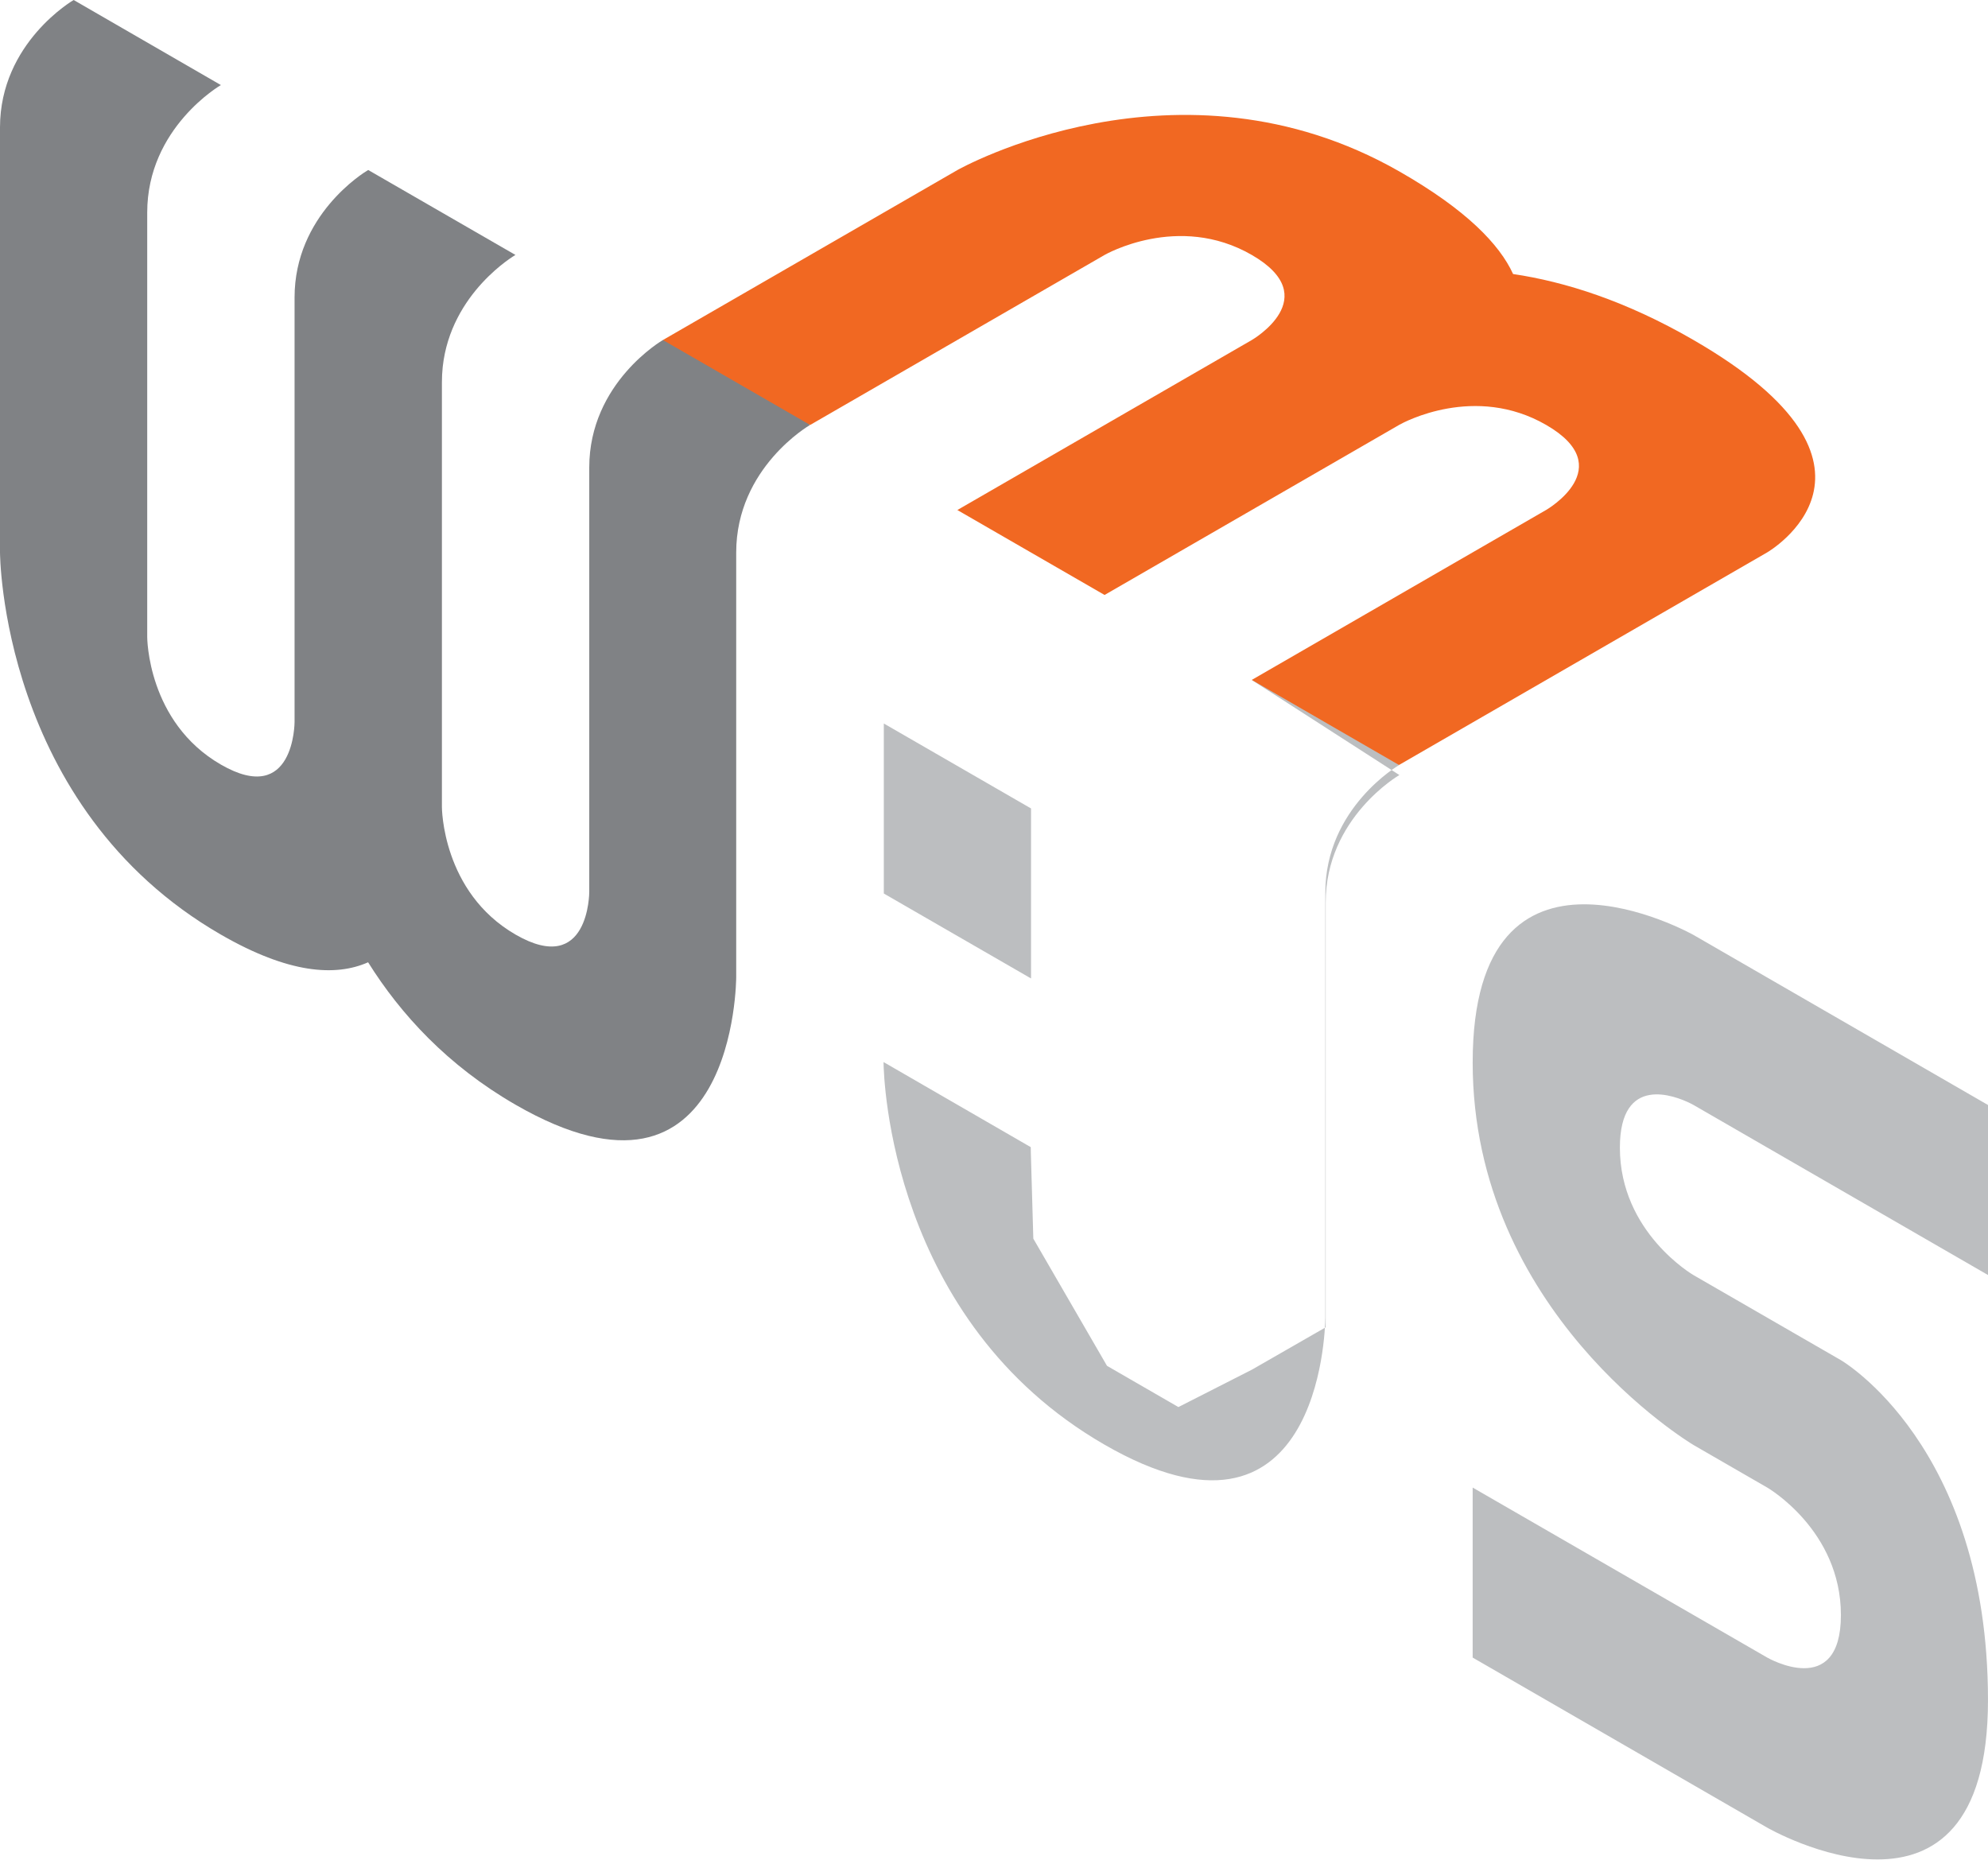 <svg width="256px" height="240px" viewBox="0 0 256 240" xmlns="http://www.w3.org/2000/svg" preserveAspectRatio="xMidYMid"><title>web3js</title><path d="M85.367 43.784c0 0-9.487 5.477-9.487 16.415 0 10.955 0 54.671 0 54.671 0 0 0 10.955-9.487 5.477-9.487-5.477-9.487-16.415-9.487-16.415 0 0 0-43.733 0-54.671 0-.683.034-1.348.102-1.996 1.041-9.624 9.368-14.436 9.368-14.436L47.419 21.892c0 0-.017 0-.034.017-.563.324-9.453 5.802-9.453 16.398 0 10.955 0 54.671 0 54.671 0 0 0 10.955-9.487 5.477-9.487-5.477-9.487-16.415-9.487-16.415 0 0 0-43.733 0-54.671 0-10.938 9.487-16.415 9.487-16.415L9.487-9.69933695e-15c0 0-9.487 5.477-9.487 16.415C3.87973478e-14 27.369 3.87973478e-14 71.086 3.87973478e-14 71.086c0 0 0 32.847 28.444 49.262C37.164 125.381 43.204 125.773 47.402 123.913c4.198 6.706 10.238 13.292 18.957 18.326 28.444 16.415 28.444-16.415 28.444-16.415 0 0 0-43.733 0-54.671 0-10.955 9.487-16.415 9.487-16.415-2.916-3.668-5.509-6.16-7.779-7.474-1.935-1.12-5.65-2.281-11.144-3.481z" fill="#808285"/><path d="M189.641 136.813c0-32.42 28.444-16.415 28.444-16.415h0L256 142.29v21.892l-37.915-21.892c0 0-.12-.069-.332-.176l-.125-.062c-1.894-.926-9.031-3.784-9.031 5.732 0 10.938 9.487 16.415 9.487 16.415h0l18.957 10.938c0 0 18.957 10.955 18.957 43.784 0 32.83-28.444 16.415-28.444 16.415h0l-37.915-21.892V191.552l37.932 21.892c0 0 9.487 5.477 9.487-5.477 0-10.938-9.487-16.415-9.487-16.415h0l-9.487-5.477c-.566-.338-28.444-17.166-28.444-49.262zm-28.444-49.245c5.669.652 9.513 1.56 11.53 2.726 2.195 1.269 4.671 4.012 7.427 8.229 0 0-9.487 5.477-9.487 16.415h0l-7.68e-4 54.757c-.025 1.839-.853 32.251-28.444 16.328-27.591-15.922-28.419-47.306-28.444-49.174l-7.68e-4-.087 18.957 10.955h0l3.63e-4.037c.01.695.319 11.086 9.487 16.378 9.197 5.31 9.478-4.822 9.487-5.447l2.72e-4-54.701c0-10.938 9.487-16.415 9.487-16.415zm-47.385 5.597 18.957 10.938v21.892l-18.957-10.938V93.165z" fill="#bcbec0"/><path d="M218.085 43.784c-8.736-5.051-16.568-7.508-23.24-8.498-1.74-3.805-6.006-8.276-14.674-13.224-28.444-16.244-56.872-.171-56.872-.171L85.367 43.784l18.957 10.938 37.915-21.892c0 0 9.487-5.477 18.957 0 9.487 5.477 0 10.955 0 10.955L123.282 65.676h0 0l18.957 10.938 37.949-21.909c.563-.324 9.743-5.29 18.923.017 9.487 5.477 0 10.938 0 10.938l-37.915 21.892 18.957 10.955 47.402-27.369c0 0 18.957-10.938-9.47-27.352z" fill="#f16822"/></svg>